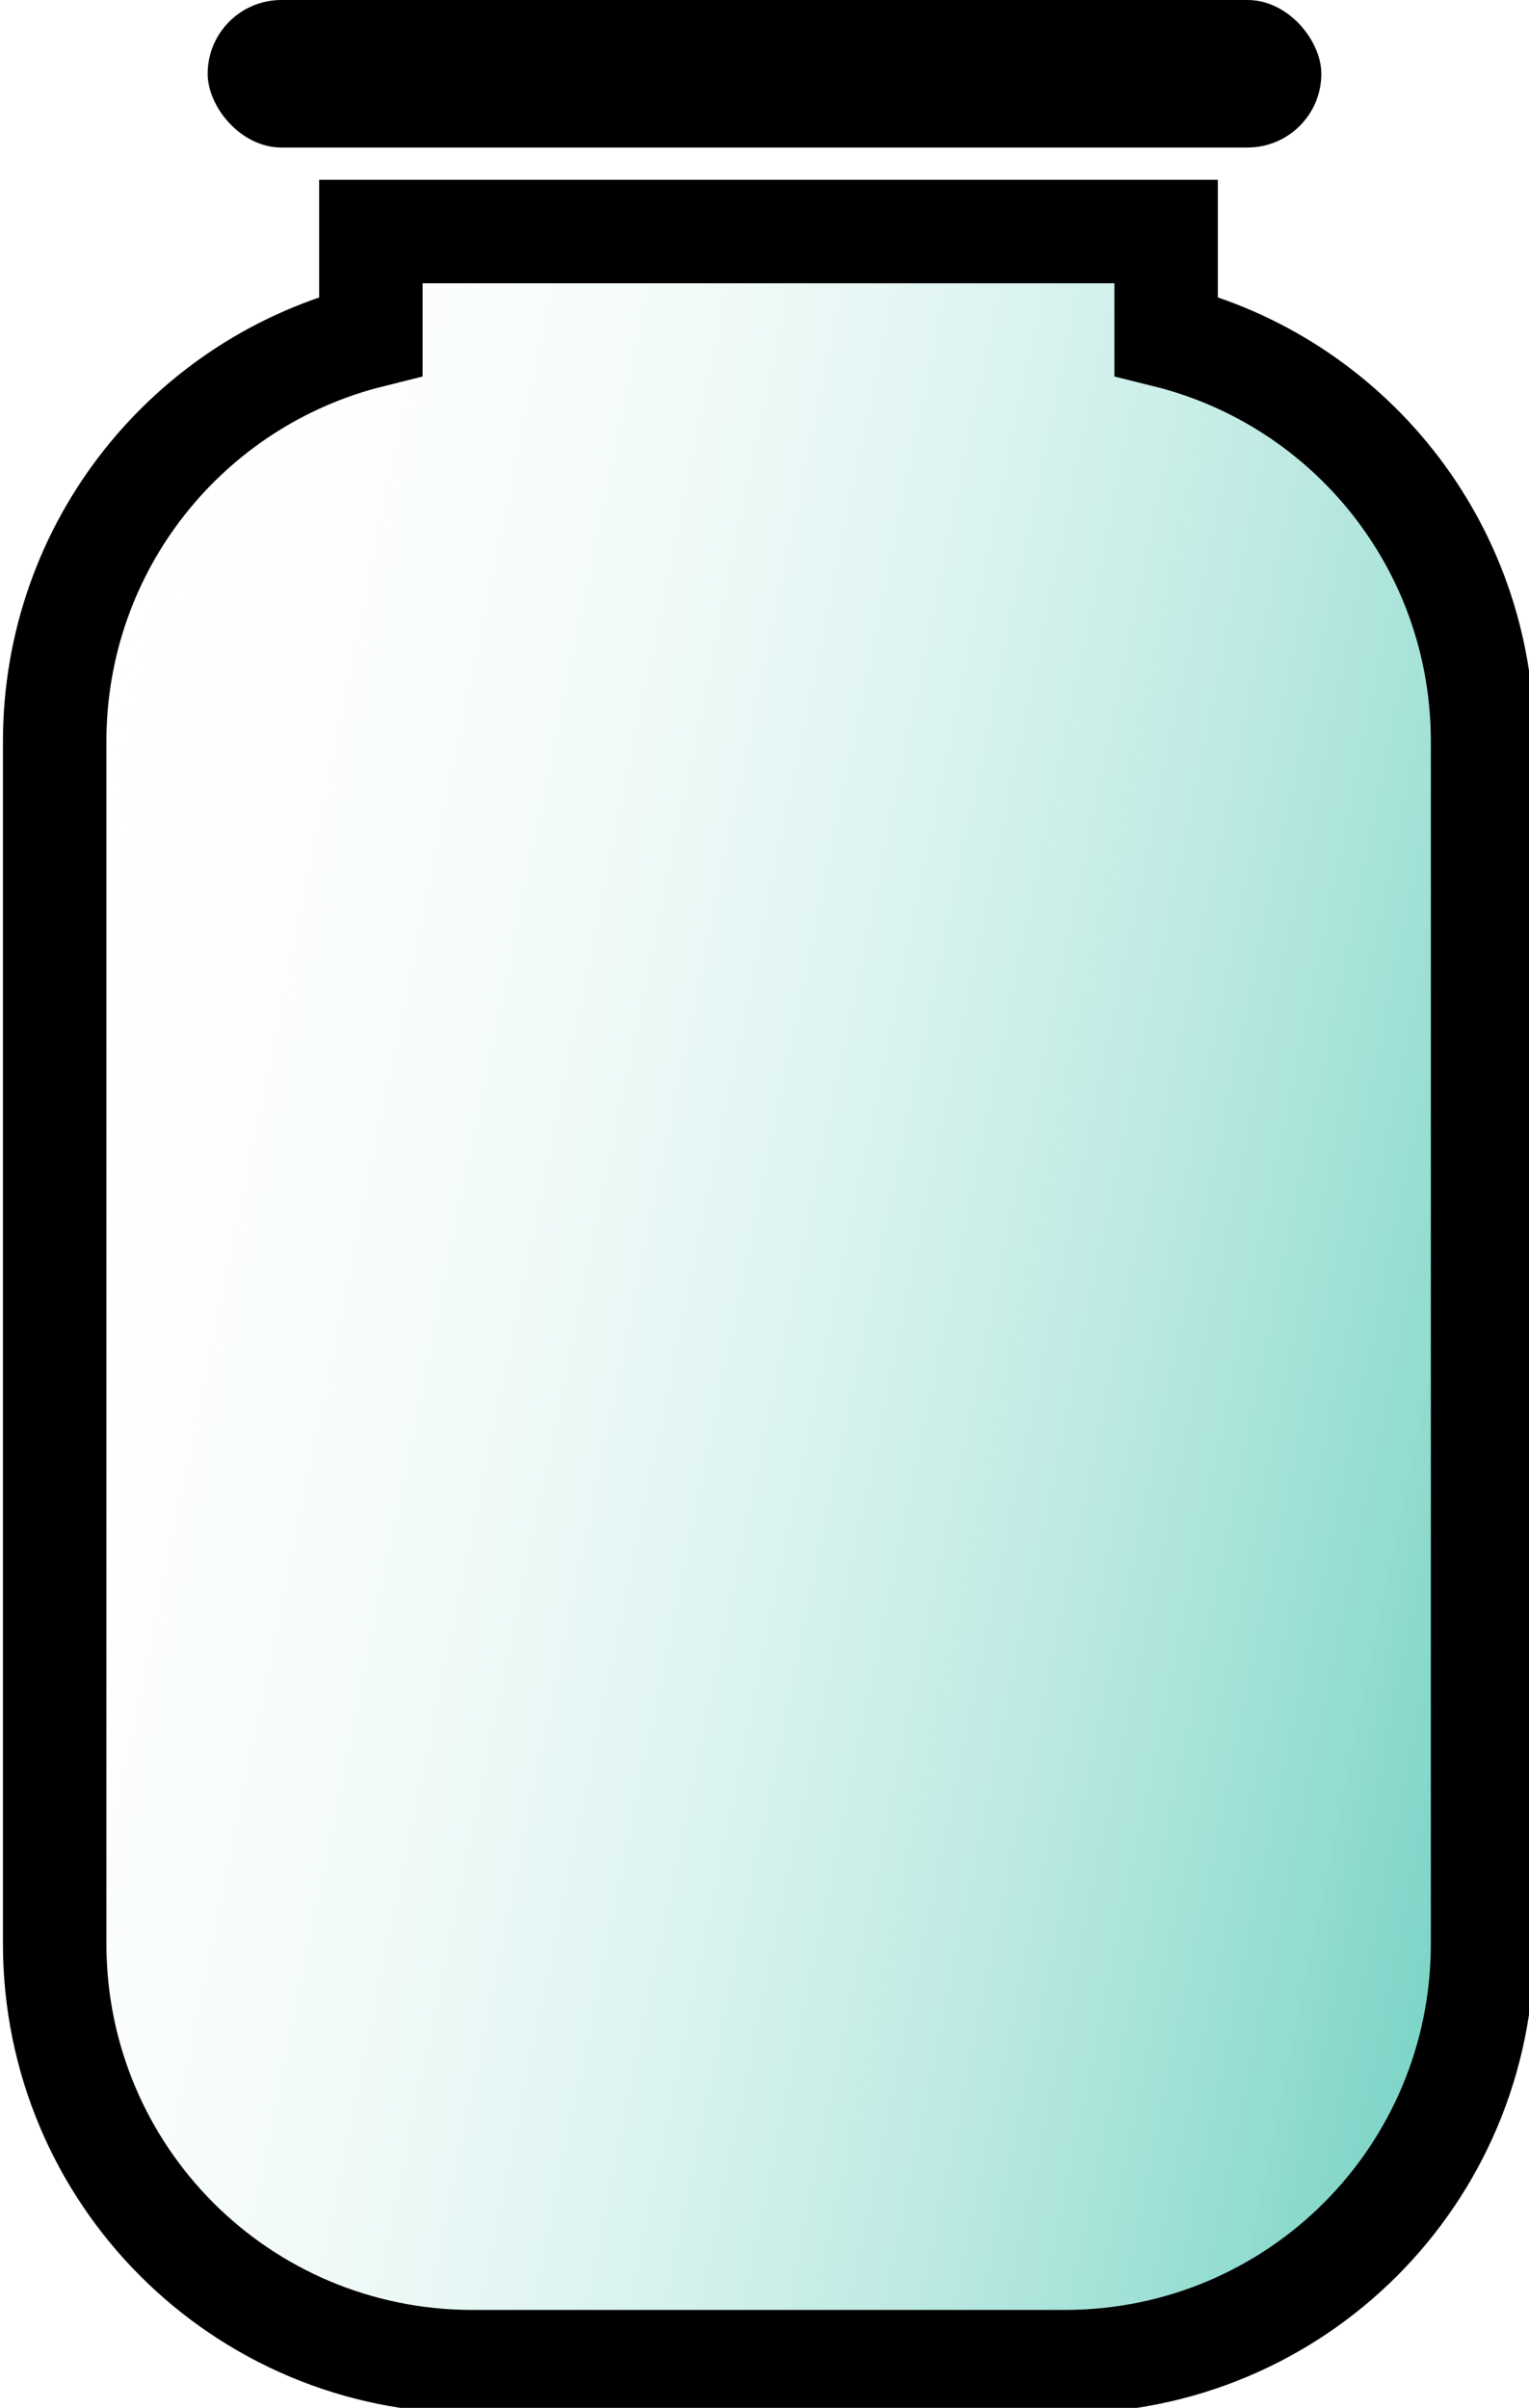<?xml version="1.0" encoding="UTF-8" standalone="no"?>
<!-- Created with Inkscape (http://www.inkscape.org/) -->

<svg
   width="49.808mm"
   height="78.434mm"
   viewBox="0 0 49.808 78.434"
   version="1.1"
   id="svg5"
   inkscape:version="1.1.1 (3bf5ae0d25, 2021-09-20)"
   sodipodi:docname="bottle.svg"
   xmlns:inkscape="http://www.inkscape.org/namespaces/inkscape"
   xmlns:sodipodi="http://sodipodi.sourceforge.net/DTD/sodipodi-0.dtd"
   xmlns:xlink="http://www.w3.org/1999/xlink"
   xmlns="http://www.w3.org/2000/svg"
   xmlns:svg="http://www.w3.org/2000/svg">
  <sodipodi:namedview
     id="namedview7"
     pagecolor="#ffffff"
     bordercolor="#666666"
     borderopacity="1.0"
     inkscape:pageshadow="2"
     inkscape:pageopacity="0.0"
     inkscape:pagecheckerboard="0"
     inkscape:document-units="mm"
     showgrid="false"
     inkscape:zoom="1.28"
     inkscape:cx="60.9375"
     inkscape:cy="174.60938"
     inkscape:window-width="1404"
     inkscape:window-height="875"
     inkscape:window-x="36"
     inkscape:window-y="0"
     inkscape:window-maximized="1"
     inkscape:current-layer="layer1"
     fit-margin-top="0"
     fit-margin-left="0"
     fit-margin-right="0"
     fit-margin-bottom="0" />
  <defs
     id="defs2">
    <linearGradient
       inkscape:collect="always"
       id="linearGradient2464">
      <stop
         style="stop-color:#00ad91;stop-opacity:1"
         offset="0"
         id="stop2460" />
      <stop
         style="stop-color:#ffffff;stop-opacity:0;"
         offset="1"
         id="stop2462" />
    </linearGradient>
    <linearGradient
       inkscape:collect="always"
       xlink:href="#linearGradient2464"
       id="linearGradient2466"
       x1="487.815"
       y1="353.842"
       x2="223.63"
       y2="299.691"
       gradientUnits="userSpaceOnUse" />
  </defs>
  <g
     inkscape:label="Layer 1"
     inkscape:groupmode="layer"
     id="layer1"
     transform="translate(-60.351,-35.797)">
    <rect
       style="fill:#000000;stroke-width:0.265"
       id="rect213"
       width="36.278"
       height="4.805"
       x="67.116"
       y="35.797"
       ry="2.402" />
    <g
       id="g333">
      <g
         id="g371"
         style="fill:#1a1a1a">
        <g
           id="g507">
          <path
             id="rect323"
             style="fill:url(#linearGradient2466);fill-opacity:1;stroke:#000000;stroke-width:12.718;stroke-miterlimit:4;stroke-dasharray:none"
             d="m 273.328,163.541 v 12.854 c -22.379,5.57 -38.869,25.72 -38.869,49.871 v 147.709 c 0,28.479 22.927,51.406 51.406,51.406 h 72.719 c 28.479,0 51.406,-22.927 51.406,-51.406 V 226.266 c 0,-24.163 -16.507,-44.322 -38.904,-49.879 v -12.846 z"
             transform="scale(0.265)" />
        </g>
      </g>
    </g>
    <path
       style="fill:none;stroke:none;stroke-width:10.718;stroke-miterlimit:4;stroke-dasharray:none"
       d="m 274.962,417.12 c -14.386,-3.875 -25.624,-14.239 -31.328,-28.891 l -2.191,-5.628 -0.239,-79.345 c -0.263,-87.245 -0.307,-86.366 4.822,-96.786 3.118,-6.335 9.612,-13.675 15.378,-17.383 2.432,-1.564 7.468,-3.867 11.192,-5.12 l 6.77,-2.276 0.249,-5.519 0.249,-5.519 h 42.098 42.098 v 5.442 5.442 l 6.11,1.802 c 15.518,4.576 26.823,15.797 31.311,31.079 1.19,4.052 1.343,13.877 1.334,85.537 -0.008,64.953 -0.233,81.793 -1.138,85.174 -4.099,15.306 -16.876,28.013 -32.175,31.998 -6.999,1.823 -87.769,1.817 -94.541,-0.007 z"
       id="path2200"
       transform="scale(0.265)" />
  </g>
</svg>
